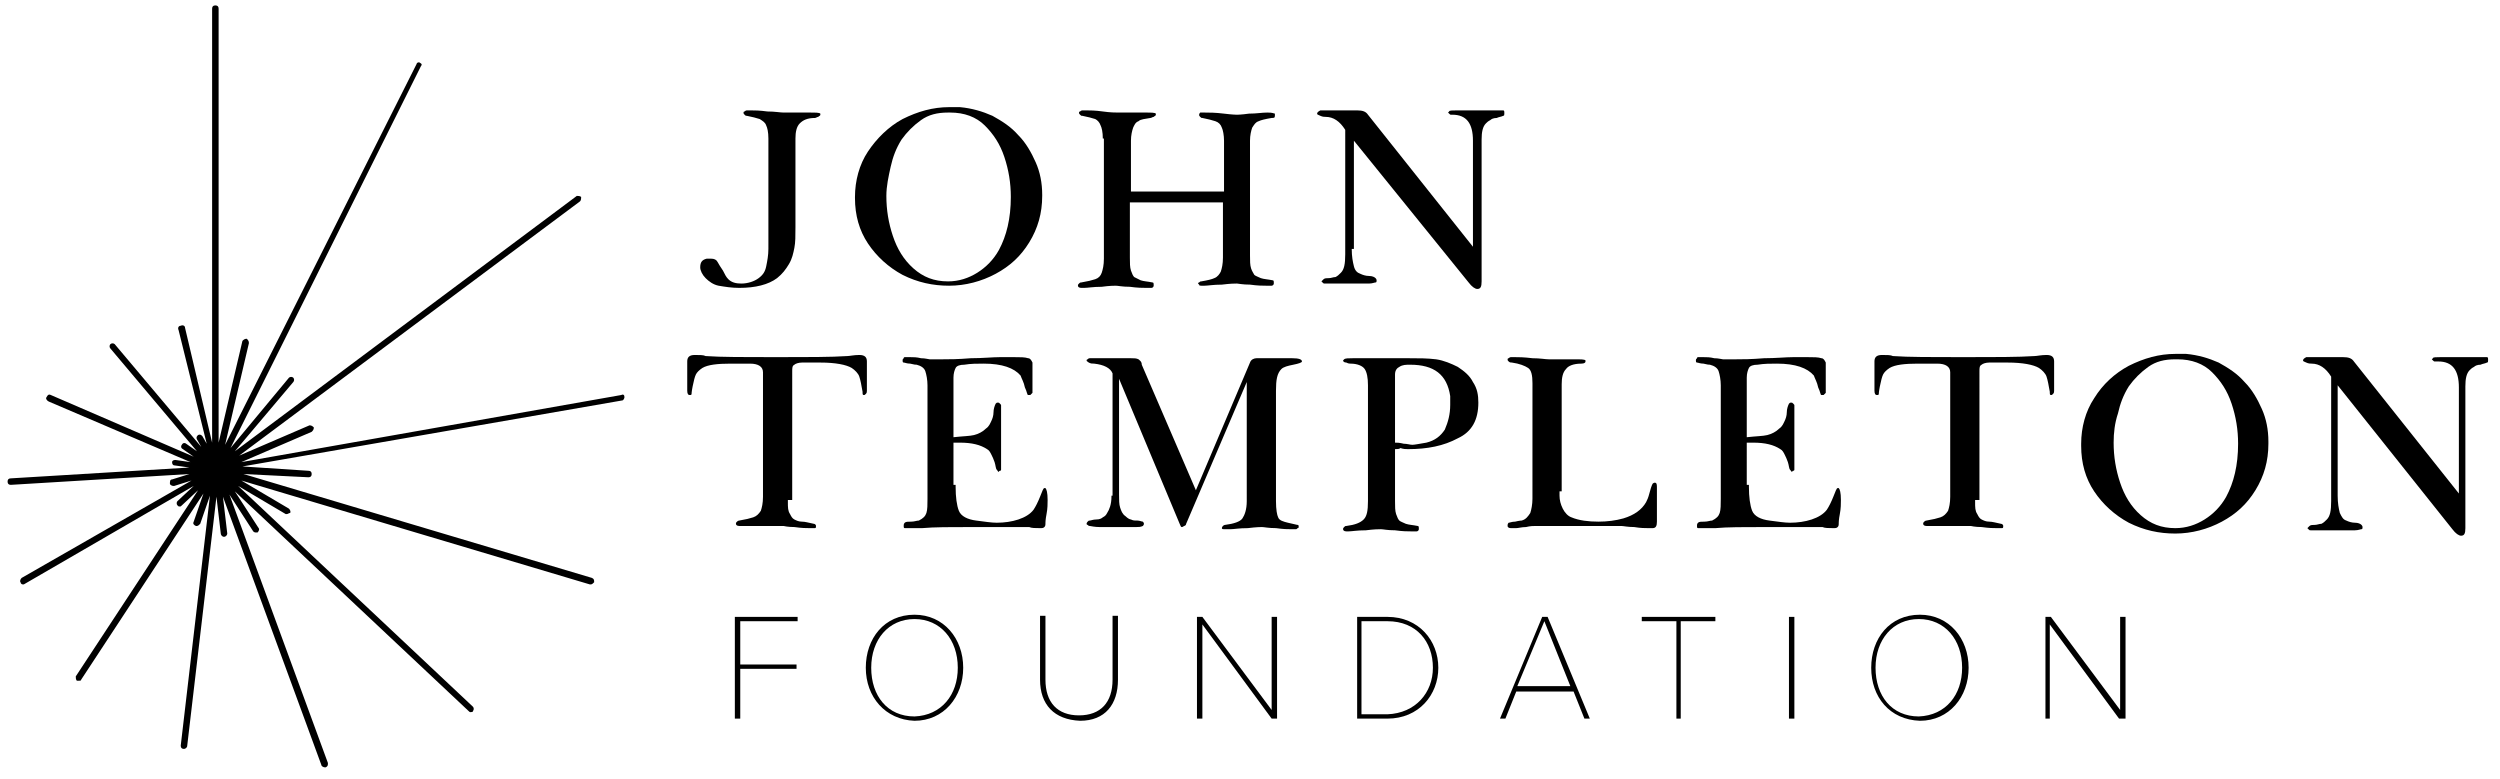 <?xml version="1.0" encoding="UTF-8" standalone="no"?>
<svg
   xmlns:dc="http://purl.org/dc/elements/1.1/"
   xmlns:cc="http://creativecommons.org/ns#"
   xmlns:rdf="http://www.w3.org/1999/02/22-rdf-syntax-ns#"
   xmlns:svg="http://www.w3.org/2000/svg"
   xmlns="http://www.w3.org/2000/svg"
   xmlns:sodipodi="http://sodipodi.sourceforge.net/DTD/sodipodi-0.dtd"
   xmlns:inkscape="http://www.inkscape.org/namespaces/inkscape"
   inkscape:version="1.0 (4035a4fb49, 2020-05-01)"
   sodipodi:docname="jtf-logo-black.svg"
   xml:space="preserve"
   style="enable-background:new 0 0 231 72;"
   viewBox="0 0 231 72"
   y="0px"
   x="0px"
   id="Layer_1"
   version="1.1"><defs
   id="defs59" /><sodipodi:namedview
   inkscape:current-layer="Layer_1"
   inkscape:window-maximized="1"
   inkscape:window-y="-6"
   inkscape:window-x="-6"
   inkscape:cy="36"
   inkscape:cx="115.5"
   inkscape:zoom="4.5411255"
   showgrid="false"
   id="namedview57"
   inkscape:window-height="698"
   inkscape:window-width="1280"
   inkscape:pageshadow="2"
   inkscape:pageopacity="0"
   guidetolerance="10"
   gridtolerance="10"
   objecttolerance="10"
   borderopacity="1"
   bordercolor="#666666"
   pagecolor="#ffffff" />
<style
   id="style2"
   type="text/css">
	.st0{fill:#FFFFFF;}
</style>
<g
   style="fill:#000000"
   id="g54">
	<path
   style="fill:#000000"
   id="path4"
   d="M71,22.5v-9.7c0-0.6-0.1-1-0.2-1.2c-0.1-0.3-0.3-0.4-0.6-0.6c-0.3-0.1-0.7-0.2-1.2-0.3c-0.1,0-0.1,0-0.2-0.1   c-0.1-0.1-0.1-0.1-0.1-0.2c0,0,0-0.1,0.1-0.1c0,0,0.1-0.1,0.2-0.1h0.4c0.3,0,0.8,0,1.5,0.1c0.7,0,1.2,0.1,1.5,0.1h0.3   c-0.1,0,0.2,0,0.7,0c0.5,0,1,0,1.3,0c0.7,0,1,0,1.1,0.1v0.1c0,0.1-0.1,0.1-0.2,0.2c-0.1,0-0.2,0.1-0.3,0.1c-0.7,0-1.1,0.2-1.4,0.5   c-0.3,0.3-0.4,0.8-0.4,1.4c0,0,0,0,0,0.1c0,0,0,0.1,0,0.1V21c0,0.8,0,1.4-0.1,1.9s-0.2,1-0.5,1.5s-0.6,0.9-1.1,1.3   c-0.8,0.6-2,0.9-3.5,0.9c-0.7,0-1.3-0.1-1.9-0.2c-0.5-0.1-0.9-0.4-1.2-0.7c-0.3-0.3-0.5-0.7-0.5-1c0-0.5,0.2-0.7,0.6-0.8   c0,0,0.1,0,0.2,0c0.1,0,0.2,0,0.2,0c0.3,0,0.5,0.1,0.6,0.3c0.1,0.2,0.3,0.5,0.5,0.8c0.2,0.4,0.3,0.6,0.5,0.8   c0.3,0.3,0.7,0.4,1.2,0.4c0.6,0,1.2-0.2,1.6-0.5c0.4-0.3,0.6-0.6,0.7-1.1c0.1-0.5,0.2-1,0.2-1.6V22.5z"
   class="st0" />
	<path
   style="fill:#000000"
   id="path6"
   d="M79,18.2c0-1.5,0.4-3,1.2-4.2s1.9-2.3,3.2-3c1.4-0.7,2.8-1.1,4.3-1.1c0.1,0,0.3,0,0.5,0c0.2,0,0.4,0,0.5,0   c1.1,0.1,2.1,0.4,3,0.8c0.9,0.5,1.7,1,2.4,1.8c0.7,0.7,1.2,1.6,1.6,2.5c0.4,0.9,0.6,1.9,0.6,3v0.1c0,1.6-0.4,3-1.2,4.3   c-0.8,1.3-1.8,2.2-3.1,2.9c-1.3,0.7-2.8,1.1-4.3,1.1c-1.5,0-2.9-0.3-4.3-1c-1.3-0.7-2.4-1.7-3.2-2.9c-0.8-1.2-1.2-2.6-1.2-4.2   L79,18.2z M81.9,18.1c0,1.3,0.2,2.5,0.6,3.7c0.4,1.2,1,2.2,1.9,3c0.9,0.8,1.9,1.2,3.2,1.2c1,0,1.9-0.3,2.7-0.8   c0.8-0.5,1.5-1.2,2-2.1c0.7-1.3,1.1-2.9,1.1-4.9c0-1.3-0.2-2.5-0.6-3.7c-0.4-1.2-1-2.1-1.8-2.9c-0.8-0.8-1.9-1.2-3.2-1.2h-0.2   c-1,0-1.8,0.2-2.5,0.7c-0.7,0.5-1.3,1.1-1.8,1.8c-0.5,0.8-0.8,1.6-1,2.5S81.9,17.2,81.9,18.1z"
   class="st0" />
	<path
   style="fill:#000000"
   id="path8"
   d="M101.9,12.8c0-0.6-0.1-1-0.2-1.2c-0.1-0.3-0.3-0.5-0.5-0.6c-0.3-0.1-0.7-0.2-1.2-0.3c-0.1,0-0.1,0-0.2-0.1   c-0.1-0.1-0.1-0.1-0.1-0.2c0,0,0-0.1,0.1-0.1c0,0,0.1-0.1,0.2-0.1h0.4c0.3,0,0.8,0,1.5,0.1s1.2,0.1,1.4,0.1h0.3c-0.1,0,0.2,0,0.7,0   c0.5,0,1,0,1.4,0c0.7,0,1,0,1.1,0.1v0.1c0,0.1-0.1,0.1-0.2,0.2c-0.1,0-0.2,0.1-0.3,0.1c-0.5,0.1-0.9,0.1-1.1,0.3   c-0.3,0.1-0.4,0.4-0.5,0.6c-0.1,0.3-0.2,0.7-0.2,1.2v4.7h8.6v-4.7c0-0.5-0.1-1-0.2-1.2c-0.1-0.3-0.3-0.5-0.6-0.6   c-0.3-0.1-0.7-0.2-1.2-0.3c-0.1,0-0.1,0-0.2-0.1c-0.1-0.1-0.1-0.1-0.1-0.2c0,0,0-0.1,0.1-0.2h0.4c0.4,0,1,0,1.8,0.1   s1.2,0.1,1.2,0.1c0,0,0.4,0,1.1-0.1c0.7,0,1.2-0.1,1.7-0.1c0.2,0,0.4,0,0.7,0.1c0,0,0,0.1,0,0.2c0,0.2-0.1,0.2-0.3,0.2   c-0.6,0.1-1,0.2-1.2,0.3c-0.3,0.1-0.4,0.3-0.6,0.6c-0.1,0.3-0.2,0.7-0.2,1.2v10.6c0,0.5,0,0.9,0.1,1.2c0.1,0.3,0.2,0.4,0.3,0.6   c0.1,0.1,0.4,0.2,0.6,0.3c0.3,0.1,0.6,0.1,1.1,0.2c0.1,0,0.1,0.1,0.1,0.3c0,0.1-0.1,0.2-0.2,0.2c0,0-0.1,0-0.2,0   c-0.1,0-0.2,0-0.3,0c-0.3,0-0.8,0-1.5-0.1c-0.7,0-1.1-0.1-1.2-0.1c-0.2,0-0.6,0-1.4,0.1c-0.8,0-1.3,0.1-1.6,0.1c0,0-0.1,0-0.2,0   c-0.1,0-0.1,0-0.1,0c-0.1,0-0.2,0-0.2-0.1c-0.1-0.1-0.1-0.1-0.1-0.1s0-0.1,0.1-0.1c0.1-0.1,0.1-0.1,0.2-0.1c0.6-0.1,1-0.2,1.2-0.3   c0.3-0.1,0.5-0.4,0.6-0.6c0.1-0.3,0.2-0.7,0.2-1.3v-5.1h-8.6v5.1c0,0.5,0,0.9,0.1,1.2c0.1,0.3,0.2,0.5,0.3,0.6   c0.2,0.1,0.4,0.2,0.6,0.3c0.3,0.1,0.6,0.1,1.1,0.2c0.1,0,0.1,0.1,0.1,0.3c0,0.1-0.1,0.2-0.2,0.2c0,0-0.1,0-0.2,0   c-0.1,0-0.2,0-0.3,0c-0.3,0-0.8,0-1.5-0.1c-0.7,0-1.1-0.1-1.3-0.1c-0.1,0-0.6,0-1.3,0.1c-0.8,0-1.3,0.1-1.6,0.1c0,0-0.1,0-0.2,0   c-0.1,0-0.1,0-0.1,0c-0.2,0-0.3-0.1-0.3-0.2c0-0.1,0-0.1,0.1-0.2c0.1-0.1,0.1-0.1,0.2-0.1c0.6-0.1,1-0.2,1.3-0.3   c0.3-0.1,0.5-0.3,0.6-0.6c0.1-0.3,0.2-0.7,0.2-1.3V12.8z"
   class="st0" />
	<path
   style="fill:#000000"
   id="path10"
   d="M124.9,23c0,0.7,0.1,1.2,0.2,1.6s0.3,0.6,0.6,0.7c0.2,0.1,0.5,0.2,0.8,0.2c0.3,0,0.5,0.1,0.6,0.2   c0,0,0.1,0.1,0.1,0.2c0,0.1,0,0.2-0.1,0.2c-0.1,0-0.3,0.1-0.6,0.1c-0.2,0-0.5,0-1,0s-0.7,0-0.8,0c-0.2,0-0.4,0-0.8,0   c-0.4,0-0.7,0-0.9,0c-0.1,0-0.2,0-0.3,0c-0.1,0-0.2,0-0.3,0c-0.1,0-0.1,0-0.2-0.1c-0.1-0.1-0.1-0.1-0.1-0.1c0,0,0.1-0.1,0.2-0.2   c0.1-0.1,0.3-0.1,0.5-0.1c0.2,0,0.4-0.1,0.6-0.1c0.2-0.1,0.3-0.2,0.5-0.4c0.3-0.3,0.4-0.8,0.4-1.7V12c-0.5-0.8-1.1-1.2-1.8-1.2   c-0.1,0-0.3,0-0.5-0.1c-0.2-0.1-0.3-0.1-0.3-0.2c0-0.1,0.1-0.2,0.3-0.3c0,0,0.1,0,0.3,0c0.1,0,0.2,0,0.3,0c0.3,0,0.6,0,1,0   c0.4,0,0.7,0,0.9,0h0.9c0.5,0,0.8,0.1,1,0.4l9.7,12.2v-9.8c0-1.6-0.6-2.4-1.9-2.4h-0.1c-0.1,0-0.1,0-0.2-0.1   c-0.1-0.1-0.1-0.1-0.1-0.1l0.1-0.1c0-0.1,0.3-0.1,0.7-0.1c0.3,0,0.7,0,1.2,0c0.5,0,0.7,0,0.7,0c0.1,0,0.4,0,0.8,0   c0.5,0,0.8,0,1.1,0h0.5c0.1,0,0.1,0.1,0.1,0.3c0,0.1,0,0.2-0.1,0.2c-0.2,0.1-0.4,0.1-0.6,0.2c-0.3,0-0.5,0.1-0.6,0.2   c-0.2,0.1-0.3,0.2-0.4,0.3c-0.3,0.3-0.4,0.8-0.4,1.5c0,0,0,0.1,0,0.2c0,0.1,0,0.1,0,0.2v12.7c0,0.5-0.1,0.7-0.4,0.7   c-0.2,0-0.5-0.2-0.8-0.6l-10.6-13.1V23z"
   class="st0" />
	<path
   style="fill:#000000"
   id="path12"
   d="M72.8,46.2c0,0,0,0.1,0,0.1c0,0.1,0,0.1,0,0.1c0,0.5,0,0.8,0.2,1.1c0.1,0.2,0.2,0.4,0.4,0.5   c0.2,0.1,0.4,0.2,0.7,0.2c0.3,0,0.6,0.1,1.1,0.2c0.1,0,0.2,0.1,0.2,0.2c0,0.1,0,0.2-0.1,0.2c0,0-0.1,0-0.2,0c-0.1,0-0.2,0-0.3,0   c-0.3,0-0.7,0-1.4-0.1c-0.6,0-1-0.1-1-0.1c-0.4,0-1,0-1.8,0c-0.8,0-1.3,0-1.7,0c0,0-0.1,0-0.2,0c-0.1,0-0.2,0-0.2,0   c0,0-0.1,0-0.1,0c-0.1,0-0.1,0-0.1,0c-0.2,0-0.3-0.1-0.3-0.2c0-0.1,0-0.1,0.1-0.2c0.1-0.1,0.2-0.1,0.2-0.1c0.6-0.1,1-0.2,1.3-0.3   c0.3-0.1,0.5-0.3,0.7-0.6c0.1-0.3,0.2-0.7,0.2-1.3V34.4c0-0.5-0.4-0.8-1.2-0.8h-1.8c-1.2,0-2.1,0.1-2.6,0.4   c-0.3,0.2-0.5,0.4-0.6,0.6c-0.1,0.2-0.2,0.6-0.3,1.1c-0.1,0.5-0.1,0.7-0.1,0.7c0,0,0,0.1-0.1,0.1c0,0-0.1,0-0.1,0   c-0.1,0-0.2-0.1-0.2-0.4v-2.7c0-0.4,0.2-0.6,0.7-0.6c0.5,0,0.8,0,1,0.1c1.4,0.1,3.6,0.1,6.5,0.1c2.9,0,5.1,0,6.6-0.1   c0.2,0,0.6-0.1,1.1-0.1c0.5,0,0.7,0.2,0.7,0.6v2.7c0,0.1,0,0.2-0.1,0.3c-0.1,0.1-0.1,0.1-0.2,0.1c-0.1,0-0.1-0.1-0.1-0.3   c-0.1-0.6-0.2-1.1-0.3-1.4c-0.1-0.3-0.4-0.6-0.7-0.8c-0.5-0.3-1.5-0.5-2.9-0.5c-0.2,0-0.5,0-0.9,0c-0.4,0-0.7,0-0.8,0   c-0.3,0-0.6,0.1-0.7,0.2c-0.2,0.1-0.2,0.3-0.2,0.6V46.2z"
   class="st0" />
	<path
   style="fill:#000000"
   id="path14"
   d="M88.3,44.8c0,0,0,0.1,0,0.1c0,0.1,0,0.1,0,0.1c0,0.9,0.1,1.7,0.3,2.2c0.2,0.5,0.8,0.8,1.6,0.9   c0.8,0.1,1.4,0.2,1.9,0.2c0.7,0,1.4-0.1,2-0.3c0.6-0.2,1.1-0.5,1.4-0.9c0.2-0.3,0.4-0.7,0.6-1.2c0.2-0.5,0.3-0.8,0.4-0.8h0.1   c0.1,0.1,0.2,0.4,0.2,1.1c0,0.3,0,0.8-0.1,1.3s-0.1,0.8-0.1,0.8c0,0.2,0,0.3-0.1,0.4c-0.1,0.1-0.2,0.1-0.4,0.1c-0.4,0-0.8,0-1-0.1   c-0.6,0-1.4,0-2.6,0c-1.2,0-2,0-2.6,0c-2.1,0-3.6,0-4.7,0.1c-0.1,0-0.3,0-0.6,0s-0.5,0-0.6,0c-0.1,0-0.1,0-0.2,0   c-0.1,0-0.1,0-0.2,0c-0.1,0-0.1-0.1-0.1-0.2c0-0.1,0-0.2,0.1-0.3c0.1-0.1,0.3-0.1,0.6-0.1c0.3,0,0.5-0.1,0.7-0.1   c0.4-0.2,0.6-0.4,0.7-0.7c0.1-0.3,0.1-0.8,0.1-1.3V35.6c0-0.5-0.1-1-0.2-1.3c-0.1-0.3-0.4-0.5-0.8-0.6c-0.1,0-0.2,0-0.6-0.1   c-0.3,0-0.5-0.1-0.6-0.1c-0.1,0-0.1-0.1-0.1-0.2c0-0.1,0-0.1,0.1-0.2c0-0.1,0.1-0.1,0.1-0.1h0.5c0.3,0,0.6,0,1,0.1   c0.4,0,0.7,0.1,0.8,0.1c0.1,0,0.4,0,0.6,0c0.3,0,0.5,0,0.6,0c0.6,0,1.4,0,2.6-0.1c1.1,0,2-0.1,2.7-0.1h1.3c0.6,0,1,0,1.3,0.1   c0.2,0,0.3,0.2,0.4,0.4c0,0.2,0,0.4,0,0.7c0,0.3,0,0.5,0,0.7c0,0.1,0,0.3,0,0.5c0,0.3,0,0.5,0,0.7v0.2c-0.1,0.1-0.2,0.2-0.2,0.2   c0,0,0,0-0.1,0c0,0-0.1,0-0.1,0c-0.1,0-0.1-0.3-0.3-0.7c-0.1-0.5-0.3-0.8-0.4-1.1c-0.6-0.7-1.7-1.1-3.4-1.1c-0.6,0-1.2,0-1.8,0.1   c-0.4,0-0.7,0.1-0.8,0.3c-0.1,0.2-0.2,0.5-0.2,0.9v5.5c0.9-0.1,1.5-0.1,1.9-0.2c0.4-0.1,0.8-0.3,1.1-0.6c0.3-0.2,0.4-0.5,0.5-0.7   c0.1-0.2,0.2-0.5,0.2-0.8c0-0.3,0.1-0.6,0.2-0.8c0.1-0.1,0.1-0.1,0.2-0.1c0.1,0,0.1,0,0.2,0.1c0.1,0.1,0.1,0.1,0.1,0.2V38   c0,0.2,0,0.6,0,1.1c0,0.5,0,0.9,0,1.1v0.2c0,0.1,0,0.4,0,1.1c0,0.7,0,1.2,0,1.4v0.5c0,0,0,0.1-0.1,0.1c-0.1,0-0.1,0.1-0.1,0.1   c-0.1,0-0.1-0.1-0.2-0.2c-0.1-0.1-0.1-0.4-0.2-0.7c-0.1-0.3-0.2-0.5-0.3-0.7c-0.1-0.2-0.2-0.4-0.4-0.5c-0.6-0.4-1.4-0.6-2.5-0.6   h-0.6V44.8z"
   class="st0" />
	<path
   style="fill:#000000"
   id="path16"
   d="M102.8,45.8V34.5c-0.2-0.5-0.8-0.8-1.7-0.9c-0.2,0-0.3,0-0.5-0.1c-0.1-0.1-0.2-0.1-0.2-0.2c0,0,0-0.1,0.1-0.1   c0.1-0.1,0.1-0.1,0.2-0.1h3.8c0.3,0,0.5,0,0.7,0.1c0.1,0.1,0.3,0.2,0.3,0.5l5,11.6l5-11.8c0.1-0.3,0.4-0.4,0.6-0.4c0.2,0,0.6,0,1,0   c0.5,0,0.8,0,1.1,0c0,0,0.2,0,0.5,0c0.3,0,0.5,0,0.7,0c0.6,0,0.9,0.1,0.9,0.3c0,0.1-0.3,0.2-0.8,0.3c-0.5,0.1-0.9,0.2-1.1,0.4   c-0.4,0.4-0.5,1-0.5,2v10.2c0,0.8,0.1,1.3,0.2,1.5c0.1,0.3,0.5,0.4,0.9,0.5c0.5,0.1,0.8,0.2,0.9,0.2c0.1,0,0.1,0.1,0.1,0.2   c0,0,0,0.1-0.1,0.1c-0.1,0.1-0.1,0.1-0.2,0.1c0,0-0.1,0-0.2,0c-0.1,0-0.2,0-0.2,0c-0.3,0-0.7,0-1.4-0.1c-0.7,0-1.1-0.1-1.3-0.1   c-0.1,0-0.5,0-1.3,0.1c-0.8,0-1.3,0.1-1.6,0.1c-0.1,0-0.2,0-0.3,0c-0.1,0-0.2,0-0.2,0c-0.2,0-0.3,0-0.3-0.1c0,0,0-0.1,0.1-0.2   c0.1-0.1,0.2-0.1,0.2-0.1c0.8-0.1,1.4-0.3,1.6-0.6s0.4-0.8,0.4-1.6V35.3l-5.6,13.1c0,0.1-0.1,0.2-0.2,0.2c-0.1,0.1-0.2,0.1-0.2,0.1   c-0.1,0-0.1-0.1-0.2-0.3l-5.6-13.4v10.7c0,0.5,0,0.9,0.1,1.2c0.1,0.3,0.2,0.6,0.5,0.8c0.2,0.2,0.4,0.3,0.5,0.3   c0.2,0.1,0.3,0.1,0.6,0.1c0.2,0,0.4,0.1,0.5,0.1c0.1,0.1,0.1,0.2,0.1,0.2c0,0,0,0.1-0.1,0.2c-0.2,0.1-0.4,0.1-0.6,0.1   c-0.2,0-0.5,0-0.8,0c-0.4,0-0.6,0-0.6,0c-0.2,0-0.5,0-1,0s-0.8,0-1,0c-0.1,0-0.4,0-0.9-0.1c-0.1,0-0.1,0-0.2-0.1   c-0.1,0-0.1-0.1-0.1-0.1c0,0,0-0.1,0.1-0.2c0.1-0.1,0.1-0.1,0.2-0.1c0.1,0,0.3-0.1,0.6-0.1c0.3,0,0.5-0.1,0.6-0.2   c0.2-0.1,0.3-0.2,0.4-0.4c0.2-0.3,0.4-0.8,0.4-1.5V45.8z"
   class="st0" />
	<path
   style="fill:#000000"
   id="path18"
   d="M128.9,41.5v4.8c0,0.5,0,0.9,0.1,1.2c0.1,0.3,0.2,0.5,0.3,0.6s0.4,0.2,0.6,0.3c0.3,0.1,0.6,0.1,1.1,0.2   c0.1,0,0.1,0.1,0.1,0.3c0,0.1-0.1,0.2-0.2,0.2c0,0-0.1,0-0.2,0c-0.1,0-0.2,0-0.3,0c-0.3,0-0.8,0-1.5-0.1c-0.7,0-1.1-0.1-1.3-0.1   c-0.2,0-0.6,0-1.4,0.1c-0.8,0-1.3,0.1-1.6,0.1c0,0-0.1,0-0.1,0c-0.1,0-0.1,0-0.1,0c-0.2,0-0.3-0.1-0.3-0.2c0-0.1,0-0.1,0.1-0.2   c0.1-0.1,0.1-0.1,0.2-0.1c0.8-0.1,1.3-0.3,1.6-0.6c0.3-0.3,0.4-0.8,0.4-1.7V35.6c0-0.7-0.1-1.2-0.3-1.5c-0.2-0.3-0.7-0.5-1.3-0.5   c-0.1,0-0.2,0-0.4-0.1c-0.2,0-0.3-0.1-0.3-0.2l0.1-0.1c0.1-0.1,0.4-0.1,0.8-0.1c0.3,0,0.5,0,0.8,0c0.3,0,0.4,0,0.4,0   c0.1,0,0.2,0,0.4,0c0.2,0,0.3,0,0.4,0c0.3,0,0.9,0,1.6,0c0.7,0,1.3,0,1.6,0c0.9,0,1.7,0,2.5,0.1c0.7,0.1,1.4,0.4,2,0.7   c0.6,0.4,1.1,0.8,1.4,1.4c0.4,0.6,0.5,1.2,0.5,1.9c0,1.6-0.6,2.7-1.9,3.3c-1.3,0.7-2.8,1-4.6,1c-0.2,0-0.4,0-0.7-0.1   C129.3,41.5,129.1,41.5,128.9,41.5z M128.9,40.9c0.2,0,0.4,0,0.8,0.1c0.3,0,0.6,0.1,0.8,0.1c0.2,0,0.7-0.1,1.3-0.2   c0.8-0.2,1.3-0.6,1.7-1.2c0.3-0.7,0.5-1.4,0.5-2.3v-0.8c-0.3-2-1.5-2.9-3.7-2.9c-0.4,0-0.7,0-1,0.2c-0.2,0.1-0.4,0.3-0.4,0.7V40.9z   "
   class="st0" />
	<path
   style="fill:#000000"
   id="path20"
   d="M144.1,45.4c0,0.1,0,0.1,0,0.2c0,0.1,0,0.2,0,0.2c0,0.4,0.1,0.8,0.3,1.2c0.2,0.4,0.5,0.7,0.8,0.8   c0.7,0.3,1.6,0.4,2.5,0.4c0.8,0,1.6-0.1,2.3-0.3c1-0.3,1.7-0.8,2.1-1.5c0.1-0.2,0.2-0.4,0.3-0.8c0.1-0.4,0.2-0.7,0.3-0.9   c0.1-0.1,0.2-0.1,0.2-0.1c0.2,0,0.2,0.2,0.2,0.5l0,3.1c0,0.4-0.1,0.6-0.4,0.6h-0.4c-0.3,0-0.7,0-1.3-0.1c-0.6,0-1-0.1-1.2-0.1   c-0.6,0-1.6,0-2.8,0c-1.2,0-2.2,0-2.8,0h-2.3c-0.2,0-0.5,0-0.9,0.1c-0.4,0-0.7,0.1-0.9,0.1c0,0-0.1,0-0.2,0c-0.1,0-0.2,0-0.3,0   c-0.2,0-0.3-0.1-0.3-0.2c0-0.1,0-0.2,0.1-0.3c0.1,0,0.3-0.1,0.6-0.1c0.4-0.1,0.6-0.1,0.6-0.1c0.4-0.1,0.6-0.4,0.8-0.7   c0.1-0.3,0.2-0.8,0.2-1.3V35.4c0-0.7-0.1-1.2-0.4-1.4c-0.3-0.2-0.8-0.4-1.5-0.5c-0.1,0-0.2,0-0.3-0.1c-0.1-0.1-0.1-0.1-0.1-0.2   c0,0,0-0.1,0.1-0.1c0,0,0.1-0.1,0.2-0.1h0.4c0.3,0,0.8,0,1.6,0.1c0.7,0,1.2,0.1,1.5,0.1h0.3c-0.1,0,0.2,0,0.7,0c0.5,0,1,0,1.3,0   c0.7,0,1,0,1.1,0.1v0.1c0,0.1-0.1,0.2-0.4,0.2c-0.7,0-1.2,0.2-1.4,0.5c-0.3,0.3-0.4,0.8-0.4,1.4c0,0,0,0,0,0.1c0,0,0,0.1,0,0.1   V45.4z"
   class="st0" />
	<path
   style="fill:#000000"
   id="path22"
   d="M161.6,44.8c0,0,0,0.1,0,0.1c0,0.1,0,0.1,0,0.1c0,0.9,0.1,1.7,0.3,2.2c0.2,0.5,0.8,0.8,1.6,0.9   c0.8,0.1,1.4,0.2,1.9,0.2c0.7,0,1.4-0.1,2-0.3c0.6-0.2,1.1-0.5,1.4-0.9c0.2-0.3,0.4-0.7,0.6-1.2c0.2-0.5,0.3-0.8,0.4-0.8h0.1   c0.1,0.1,0.2,0.4,0.2,1.1c0,0.3,0,0.8-0.1,1.3s-0.1,0.8-0.1,0.8c0,0.2,0,0.3-0.1,0.4c-0.1,0.1-0.2,0.1-0.4,0.1c-0.4,0-0.8,0-1-0.1   c-0.6,0-1.4,0-2.6,0c-1.2,0-2,0-2.6,0c-2.1,0-3.6,0-4.7,0.1c-0.1,0-0.3,0-0.6,0s-0.5,0-0.6,0c-0.1,0-0.1,0-0.2,0   c-0.1,0-0.1,0-0.2,0c-0.1,0-0.1-0.1-0.1-0.2c0-0.1,0-0.2,0.1-0.3c0.1-0.1,0.3-0.1,0.6-0.1c0.3,0,0.5-0.1,0.7-0.1   c0.4-0.2,0.6-0.4,0.7-0.7c0.1-0.3,0.1-0.8,0.1-1.3V35.6c0-0.5-0.1-1-0.2-1.3c-0.1-0.3-0.4-0.5-0.8-0.6c-0.1,0-0.2,0-0.6-0.1   c-0.3,0-0.5-0.1-0.6-0.1c-0.1,0-0.1-0.1-0.1-0.2c0-0.1,0-0.1,0.1-0.2c0-0.1,0.1-0.1,0.1-0.1h0.5c0.3,0,0.6,0,1,0.1   c0.4,0,0.7,0.1,0.8,0.1c0.1,0,0.4,0,0.6,0c0.3,0,0.5,0,0.6,0c0.6,0,1.4,0,2.6-0.1c1.1,0,2-0.1,2.7-0.1h1.3c0.6,0,1,0,1.3,0.1   c0.2,0,0.3,0.2,0.4,0.4c0,0.2,0,0.4,0,0.7c0,0.3,0,0.5,0,0.7c0,0.1,0,0.3,0,0.5c0,0.3,0,0.5,0,0.7v0.2c-0.1,0.1-0.2,0.2-0.2,0.2   c0,0,0,0-0.1,0c0,0-0.1,0-0.1,0c-0.1,0-0.1-0.3-0.3-0.7c-0.1-0.5-0.3-0.8-0.4-1.1c-0.6-0.7-1.7-1.1-3.4-1.1c-0.6,0-1.2,0-1.8,0.1   c-0.4,0-0.7,0.1-0.8,0.3c-0.1,0.2-0.2,0.5-0.2,0.9v5.5c0.9-0.1,1.5-0.1,1.9-0.2c0.4-0.1,0.8-0.3,1.1-0.6c0.3-0.2,0.4-0.5,0.5-0.7   c0.1-0.2,0.2-0.5,0.2-0.8c0-0.3,0.1-0.6,0.2-0.8c0.1-0.1,0.1-0.1,0.2-0.1c0.1,0,0.1,0,0.2,0.1c0.1,0.1,0.1,0.1,0.1,0.2V38   c0,0.2,0,0.6,0,1.1c0,0.5,0,0.9,0,1.1v0.2c0,0.1,0,0.4,0,1.1c0,0.7,0,1.2,0,1.4v0.5c0,0,0,0.1-0.1,0.1c-0.1,0-0.1,0.1-0.1,0.1   c-0.1,0-0.1-0.1-0.2-0.2c-0.1-0.1-0.1-0.4-0.2-0.7c-0.1-0.3-0.2-0.5-0.3-0.7s-0.2-0.4-0.4-0.5c-0.6-0.4-1.4-0.6-2.5-0.6h-0.6V44.8z   "
   class="st0" />
	<path
   style="fill:#000000"
   id="path24"
   d="M182.5,46.2c0,0,0,0.1,0,0.1c0,0.1,0,0.1,0,0.1c0,0.5,0,0.8,0.2,1.1c0.1,0.2,0.2,0.4,0.4,0.5   c0.2,0.1,0.4,0.2,0.7,0.2c0.3,0,0.6,0.1,1.1,0.2c0.1,0,0.2,0.1,0.2,0.2c0,0.1,0,0.2-0.1,0.2c0,0-0.1,0-0.2,0c-0.1,0-0.2,0-0.3,0   c-0.3,0-0.7,0-1.4-0.1c-0.6,0-1-0.1-1-0.1c-0.4,0-1,0-1.8,0c-0.8,0-1.3,0-1.7,0c0,0-0.1,0-0.2,0c-0.1,0-0.2,0-0.2,0   c0,0-0.1,0-0.1,0c-0.1,0-0.1,0-0.1,0c-0.2,0-0.3-0.1-0.3-0.2c0-0.1,0-0.1,0.1-0.2c0.1-0.1,0.2-0.1,0.2-0.1c0.6-0.1,1-0.2,1.3-0.3   s0.5-0.3,0.7-0.6c0.1-0.3,0.2-0.7,0.2-1.3V34.4c0-0.5-0.4-0.8-1.2-0.8h-1.8c-1.2,0-2.1,0.1-2.6,0.4c-0.3,0.2-0.5,0.4-0.6,0.6   c-0.1,0.2-0.2,0.6-0.3,1.1c-0.1,0.5-0.1,0.7-0.1,0.7c0,0,0,0.1-0.1,0.1c0,0-0.1,0-0.1,0c-0.1,0-0.2-0.1-0.2-0.4v-2.7   c0-0.4,0.2-0.6,0.7-0.6c0.5,0,0.8,0,1,0.1c1.4,0.1,3.6,0.1,6.5,0.1c2.9,0,5.1,0,6.6-0.1c0.2,0,0.6-0.1,1.1-0.1   c0.5,0,0.7,0.2,0.7,0.6v2.7c0,0.1,0,0.2-0.1,0.3c-0.1,0.1-0.1,0.1-0.2,0.1c-0.1,0-0.1-0.1-0.1-0.3c-0.1-0.6-0.2-1.1-0.3-1.4   s-0.4-0.6-0.7-0.8c-0.5-0.3-1.5-0.5-2.9-0.5c-0.2,0-0.5,0-0.9,0c-0.4,0-0.7,0-0.8,0c-0.3,0-0.6,0.1-0.7,0.2   c-0.2,0.1-0.2,0.3-0.2,0.6V46.2z"
   class="st0" />
	<path
   style="fill:#000000"
   id="path26"
   d="M192.3,41c0-1.5,0.4-3,1.2-4.2c0.8-1.3,1.9-2.3,3.2-3c1.4-0.7,2.8-1.1,4.3-1.1c0.1,0,0.3,0,0.5,0   c0.2,0,0.4,0,0.5,0c1.1,0.1,2.1,0.4,3,0.8c0.9,0.5,1.7,1,2.4,1.8c0.7,0.7,1.2,1.6,1.6,2.5c0.4,0.9,0.6,1.9,0.6,3V41   c0,1.6-0.4,3-1.2,4.3c-0.8,1.3-1.8,2.2-3.1,2.9c-1.3,0.7-2.8,1.1-4.3,1.1c-1.5,0-2.9-0.3-4.3-1c-1.3-0.7-2.4-1.7-3.2-2.9   c-0.8-1.2-1.2-2.6-1.2-4.2L192.3,41z M195.3,40.9c0,1.3,0.2,2.5,0.6,3.7c0.4,1.2,1,2.2,1.9,3c0.9,0.8,1.9,1.2,3.2,1.2   c1,0,1.9-0.3,2.7-0.8c0.8-0.5,1.5-1.2,2-2.1c0.7-1.3,1.1-2.9,1.1-4.9c0-1.3-0.2-2.5-0.6-3.7c-0.4-1.2-1-2.1-1.8-2.9   c-0.8-0.8-1.9-1.2-3.2-1.2H201c-1,0-1.8,0.2-2.5,0.7c-0.7,0.5-1.3,1.1-1.8,1.8c-0.5,0.8-0.8,1.6-1,2.5   C195.4,39.1,195.3,40,195.3,40.9z"
   class="st0" />
	<path
   style="fill:#000000"
   id="path28"
   d="M216,45.8c0,0.7,0.1,1.2,0.2,1.6c0.2,0.4,0.3,0.6,0.6,0.7c0.2,0.1,0.5,0.2,0.8,0.2c0.3,0,0.5,0.1,0.6,0.2   c0,0,0.1,0.1,0.1,0.2c0,0.1,0,0.2-0.1,0.2c-0.1,0-0.3,0.1-0.6,0.1c-0.2,0-0.5,0-1,0s-0.7,0-0.8,0c-0.2,0-0.4,0-0.8,0s-0.7,0-0.9,0   c-0.1,0-0.2,0-0.3,0c-0.1,0-0.2,0-0.3,0c-0.1,0-0.1,0-0.2-0.1c-0.1-0.1-0.1-0.1-0.1-0.1c0,0,0.1-0.1,0.2-0.2   c0.1-0.1,0.3-0.1,0.5-0.1c0.2,0,0.4-0.1,0.6-0.1c0.2-0.1,0.3-0.2,0.5-0.4c0.3-0.3,0.4-0.8,0.4-1.7V34.8c-0.5-0.8-1.1-1.2-1.8-1.2   c-0.1,0-0.3,0-0.5-0.1c-0.2-0.1-0.3-0.1-0.3-0.2c0-0.1,0.1-0.2,0.3-0.3c0,0,0.1,0,0.3,0c0.1,0,0.2,0,0.3,0c0.3,0,0.6,0,1,0   c0.4,0,0.7,0,0.9,0h0.9c0.5,0,0.8,0.1,1,0.4l9.7,12.2v-9.8c0-1.6-0.6-2.4-1.9-2.4H225c-0.1,0-0.1,0-0.2-0.1   c-0.1-0.1-0.1-0.1-0.1-0.1l0.1-0.1c0-0.1,0.3-0.1,0.7-0.1c0.3,0,0.7,0,1.2,0c0.5,0,0.7,0,0.7,0c0.1,0,0.4,0,0.8,0   c0.5,0,0.8,0,1.1,0h0.5c0.1,0,0.1,0.1,0.1,0.3c0,0.1,0,0.2-0.1,0.2c-0.2,0.1-0.4,0.1-0.6,0.2c-0.3,0-0.5,0.1-0.6,0.2   c-0.2,0.1-0.3,0.2-0.4,0.3c-0.3,0.3-0.4,0.8-0.4,1.5c0,0,0,0.1,0,0.2c0,0.1,0,0.1,0,0.2v12.7c0,0.5-0.1,0.7-0.4,0.7   c-0.2,0-0.5-0.2-0.8-0.6L216,35.6V45.8z"
   class="st0" />
	<path
   style="fill:#000000"
   id="path30"
   d="M57.4,36.5l-35.1,6.2l6.5-2.8c0.1-0.1,0.2-0.2,0.2-0.4c-0.1-0.1-0.2-0.2-0.4-0.2l-6.5,2.8l31.5-23.5   c0.1-0.1,0.1-0.3,0.1-0.4c-0.1-0.1-0.3-0.1-0.4-0.1L21.7,41.7l5.4-6.4c0.1-0.1,0.1-0.3,0-0.4c-0.1-0.1-0.3-0.1-0.4,0l-5.4,6.5   L38.9,6.1C39,6,39,5.9,38.8,5.8c-0.1-0.1-0.3,0-0.3,0.1L20.8,41.1l2.2-9.4c0-0.2-0.1-0.3-0.2-0.4c-0.2,0-0.3,0.1-0.4,0.2l-2.2,9.4   V0.8c0-0.2-0.1-0.3-0.3-0.3c-0.2,0-0.3,0.1-0.3,0.3v40.1l-2.5-10.6c0-0.2-0.2-0.3-0.4-0.2c-0.2,0-0.3,0.2-0.2,0.4L19.1,41l-0.4-0.7   c-0.1-0.1-0.2-0.2-0.4-0.1c-0.1,0.1-0.2,0.2-0.1,0.4l0.4,0.7l-8-9.5c-0.1-0.1-0.3-0.1-0.4,0c-0.1,0.1-0.1,0.3,0,0.4l8,9.5l-1-0.7   c-0.1-0.1-0.3-0.1-0.4,0.1c-0.1,0.1-0.1,0.3,0.1,0.4l1,0.7L4.7,36.5c-0.2-0.1-0.3,0-0.4,0.2c-0.1,0.1,0,0.3,0.2,0.4l13.1,5.6   l-1.4-0.2c-0.2,0-0.3,0.1-0.3,0.2c0,0.2,0.1,0.3,0.2,0.3l1.4,0.2l-16.5,1c-0.2,0-0.3,0.1-0.3,0.3c0,0.2,0.1,0.3,0.3,0.3   c0,0,0,0,0,0l16.5-1l-1.6,0.5c-0.2,0-0.2,0.2-0.2,0.4c0,0.1,0.2,0.2,0.3,0.2c0,0,0.1,0,0.1,0l1.6-0.5L2,53.4   c-0.1,0.1-0.2,0.3-0.1,0.4C1.9,53.9,2,54,2.1,54c0.1,0,0.1,0,0.1,0l15.7-9.1l-1.5,1.4c-0.1,0.1-0.1,0.3,0,0.4   c0.1,0.1,0.1,0.1,0.2,0.1c0.1,0,0.1,0,0.2-0.1l1.5-1.4L7,62.5C7,62.6,7,62.8,7.1,62.9c0,0,0.1,0,0.2,0c0.1,0,0.2,0,0.2-0.1   l11.3-17.2l-0.9,2.6c-0.1,0.2,0,0.3,0.2,0.4c0,0,0.1,0,0.1,0c0.1,0,0.2-0.1,0.3-0.2l0.9-2.6l-2.7,23.1c0,0.2,0.1,0.3,0.3,0.3   c0,0,0,0,0,0c0.1,0,0.3-0.1,0.3-0.3L20,45.9l0.4,3.4c0,0.1,0.1,0.3,0.3,0.3c0,0,0,0,0,0c0.2,0,0.3-0.2,0.3-0.3l-0.4-3.4l9.1,24.8   c0,0.1,0.2,0.2,0.3,0.2c0,0,0.1,0,0.1,0c0.2-0.1,0.2-0.2,0.2-0.4l-9.1-24.8l2.2,3.4c0.1,0.1,0.2,0.1,0.2,0.1c0.1,0,0.1,0,0.2,0   c0.1-0.1,0.2-0.3,0.1-0.4l-2.2-3.4l21.6,20.3c0.1,0.1,0.1,0.1,0.2,0.1c0.1,0,0.2,0,0.2-0.1c0.1-0.1,0.1-0.3,0-0.4L22,44.9l4.4,2.6   c0,0,0.1,0,0.1,0c0.1,0,0.2-0.1,0.3-0.1c0.1-0.1,0-0.3-0.1-0.4l-4.4-2.6L54.5,54c0,0,0.1,0,0.1,0c0.1,0,0.2-0.1,0.3-0.2   c0-0.2,0-0.3-0.2-0.4l-32.2-9.6l6,0.3c0,0,0,0,0,0c0.2,0,0.3-0.1,0.3-0.3c0-0.2-0.1-0.3-0.3-0.3l-6.1-0.4L57.5,37   c0.1,0,0.2-0.2,0.2-0.3C57.7,36.5,57.6,36.4,57.4,36.5z"
   class="st0" />
	<g
   style="fill:#000000"
   id="g52">
		<path
   style="fill:#000000"
   id="path32"
   d="M67.9,66.4v-9.4h5.8v0.4h-5.3v4h5.2v0.4h-5.2v4.6H67.9z"
   class="st0" />
		<path
   style="fill:#000000"
   id="path34"
   d="M80,61.7c0-2.7,1.7-4.9,4.5-4.9c2.7,0,4.5,2.2,4.5,4.9c0,2.7-1.8,4.9-4.5,4.9C81.8,66.5,80,64.4,80,61.7z     M88.5,61.7c0-2.6-1.6-4.5-4-4.5c-2.4,0-4,1.9-4,4.5c0,2.6,1.5,4.5,4,4.5C87,66.1,88.5,64.2,88.5,61.7z"
   class="st0" />
		<path
   style="fill:#000000"
   id="path36"
   d="M96.1,62.8v-5.9h0.5v5.9c0,2.1,1.1,3.3,3.1,3.3c2,0,3.1-1.2,3.1-3.3v-5.9h0.5v5.9c0,2.3-1.2,3.8-3.5,3.8    C97.4,66.5,96.1,65.1,96.1,62.8z"
   class="st0" />
		<path
   style="fill:#000000"
   id="path38"
   d="M117.5,66.4l-6.4-8.7v8.7h-0.5v-9.4h0.5l6.4,8.6v-8.6h0.5v9.4H117.5z"
   class="st0" />
		<path
   style="fill:#000000"
   id="path40"
   d="M125.4,66.4v-9.4h2.8c2.9,0,4.7,2.2,4.7,4.7c0,2.5-1.8,4.7-4.7,4.7H125.4z M132.4,61.7c0-2.4-1.5-4.3-4.2-4.3    h-2.4v8.6h2.4C130.8,65.9,132.4,64,132.4,61.7z"
   class="st0" />
		<path
   style="fill:#000000"
   id="path42"
   d="M146.4,66.4l-1-2.5h-5.3l-1,2.5h-0.5l3.9-9.4h0.5l3.9,9.4H146.4z M142.7,57.4l-2.5,6h4.9L142.7,57.4z"
   class="st0" />
		<path
   style="fill:#000000"
   id="path44"
   d="M154.9,66.4v-9h-3.2v-0.4h6.8v0.4h-3.2v9H154.9z"
   class="st0" />
		<path
   style="fill:#000000"
   id="path46"
   d="M165.3,66.4v-9.4h0.5v9.4H165.3z"
   class="st0" />
		<path
   style="fill:#000000"
   id="path48"
   d="M172.9,61.7c0-2.7,1.7-4.9,4.5-4.9c2.7,0,4.5,2.2,4.5,4.9c0,2.7-1.8,4.9-4.5,4.9    C174.6,66.5,172.9,64.4,172.9,61.7z M181.3,61.7c0-2.6-1.6-4.5-4-4.5c-2.4,0-4,1.9-4,4.5c0,2.6,1.5,4.5,4,4.5    C179.8,66.1,181.3,64.2,181.3,61.7z"
   class="st0" />
		<path
   style="fill:#000000"
   id="path50"
   d="M195.8,66.4l-6.4-8.7v8.7H189v-9.4h0.5l6.4,8.6v-8.6h0.5v9.4H195.8z"
   class="st0" />
	</g>
</g>
</svg>
